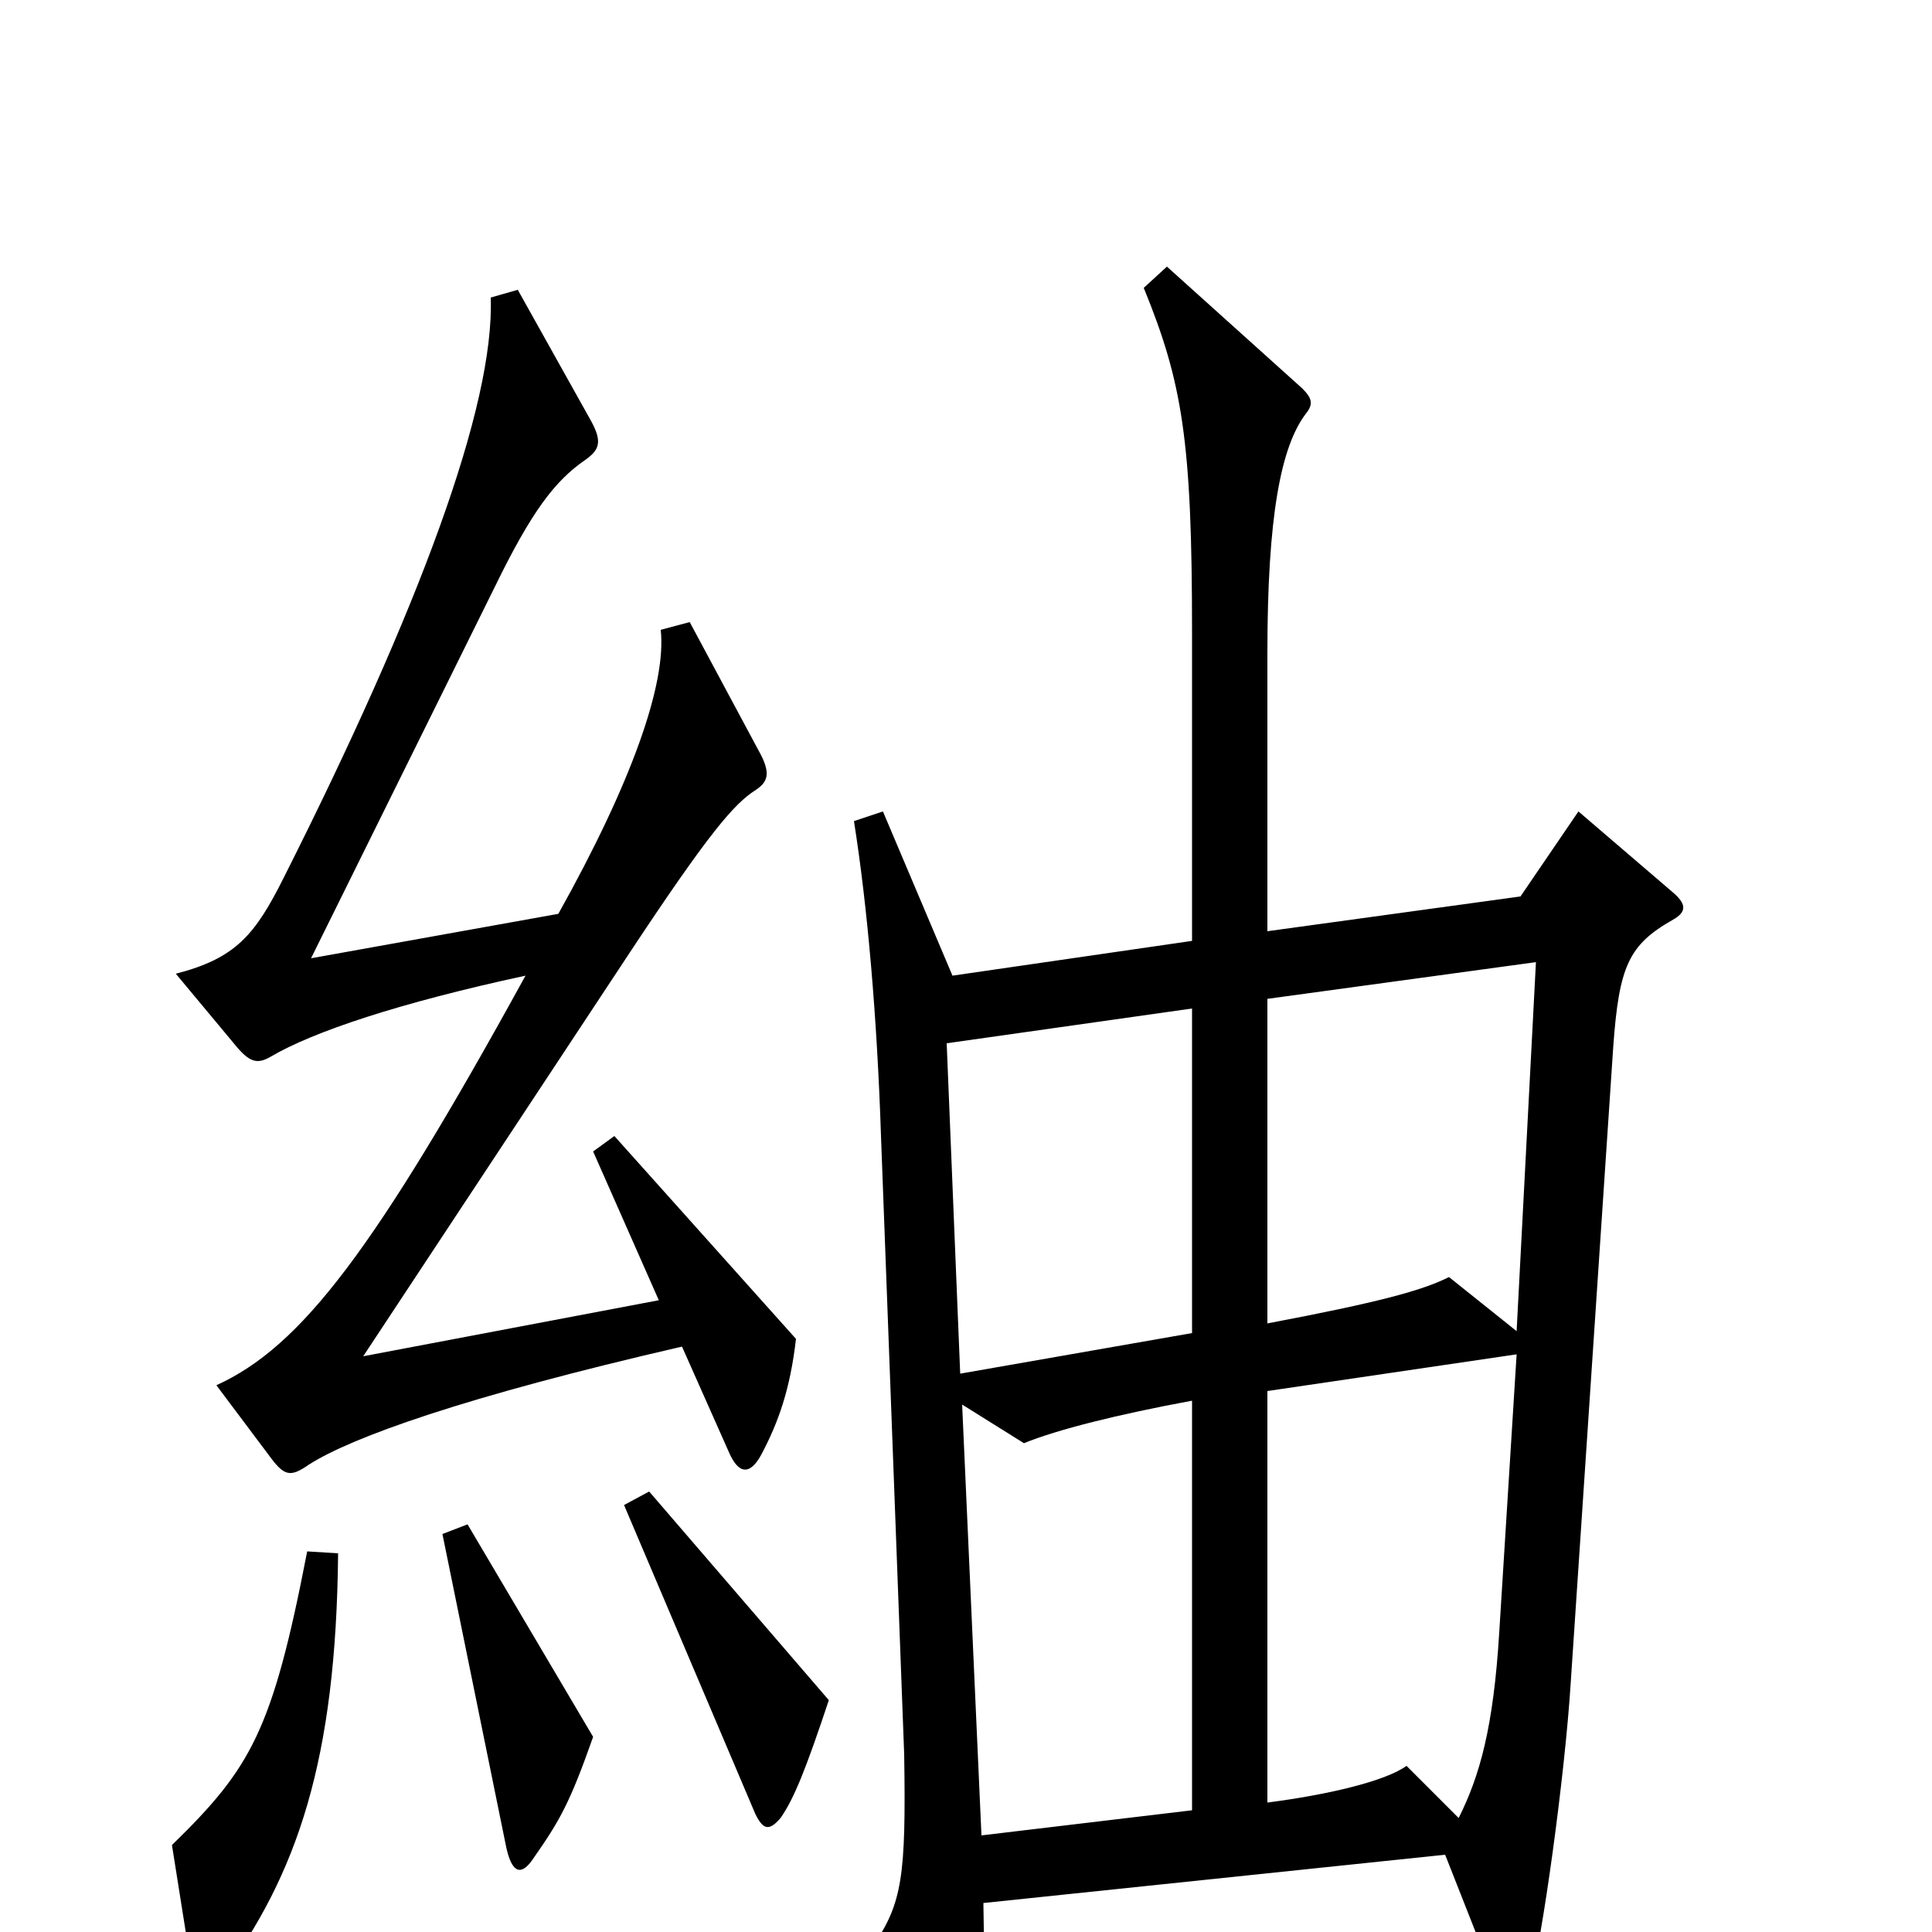 <svg xmlns="http://www.w3.org/2000/svg" viewBox="0 -1000 1000 1000">
	<path fill="#000000" d="M412 -307L318 -412L307 -404L341 -327L188 -298L326 -507C367 -569 380 -584 391 -591C397 -595 399 -599 394 -609L357 -678L342 -674C345 -646 327 -595 289 -527L161 -504L256 -696C275 -735 287 -751 303 -762C310 -767 312 -771 306 -782L268 -850L254 -846C256 -790 217 -685 147 -546C132 -516 122 -504 91 -496L121 -460C129 -450 133 -449 140 -453C162 -466 207 -481 272 -495C194 -353 156 -303 112 -283L139 -247C147 -236 150 -235 160 -242C182 -256 240 -277 353 -303L377 -249C382 -237 388 -236 394 -247C403 -264 409 -281 412 -307ZM866 -524C873 -528 873 -532 866 -538L817 -580L787 -536L656 -518V-662C656 -733 663 -769 676 -786C680 -791 679 -794 674 -799L604 -862L592 -851C612 -802 617 -772 617 -673V-513L493 -495L457 -580L442 -575C449 -531 454 -473 456 -412L468 -92C469 -29 467 -15 452 7L493 81C499 90 504 89 506 80C510 61 510 45 509 -15L748 -40L774 26C780 42 787 41 792 25C798 6 810 -81 813 -129L835 -458C838 -500 843 -511 866 -524ZM429 -120L336 -228L323 -221L391 -61C395 -53 398 -52 404 -59C411 -69 417 -84 429 -120ZM307 -101L242 -211L229 -206L262 -44C265 -30 270 -29 276 -38C290 -58 295 -67 307 -101ZM175 -196L159 -197C141 -104 130 -85 89 -45L99 18C101 32 107 34 114 24C154 -30 174 -89 175 -196ZM795 -502L785 -311L750 -339C736 -332 714 -326 656 -315V-483ZM617 -310L497 -289L490 -460L617 -478ZM785 -299L776 -155C773 -106 766 -81 755 -59L728 -86C717 -78 687 -71 656 -67V-280ZM617 -63L508 -50L498 -273L530 -253C547 -260 579 -268 617 -275Z"/>
</svg>